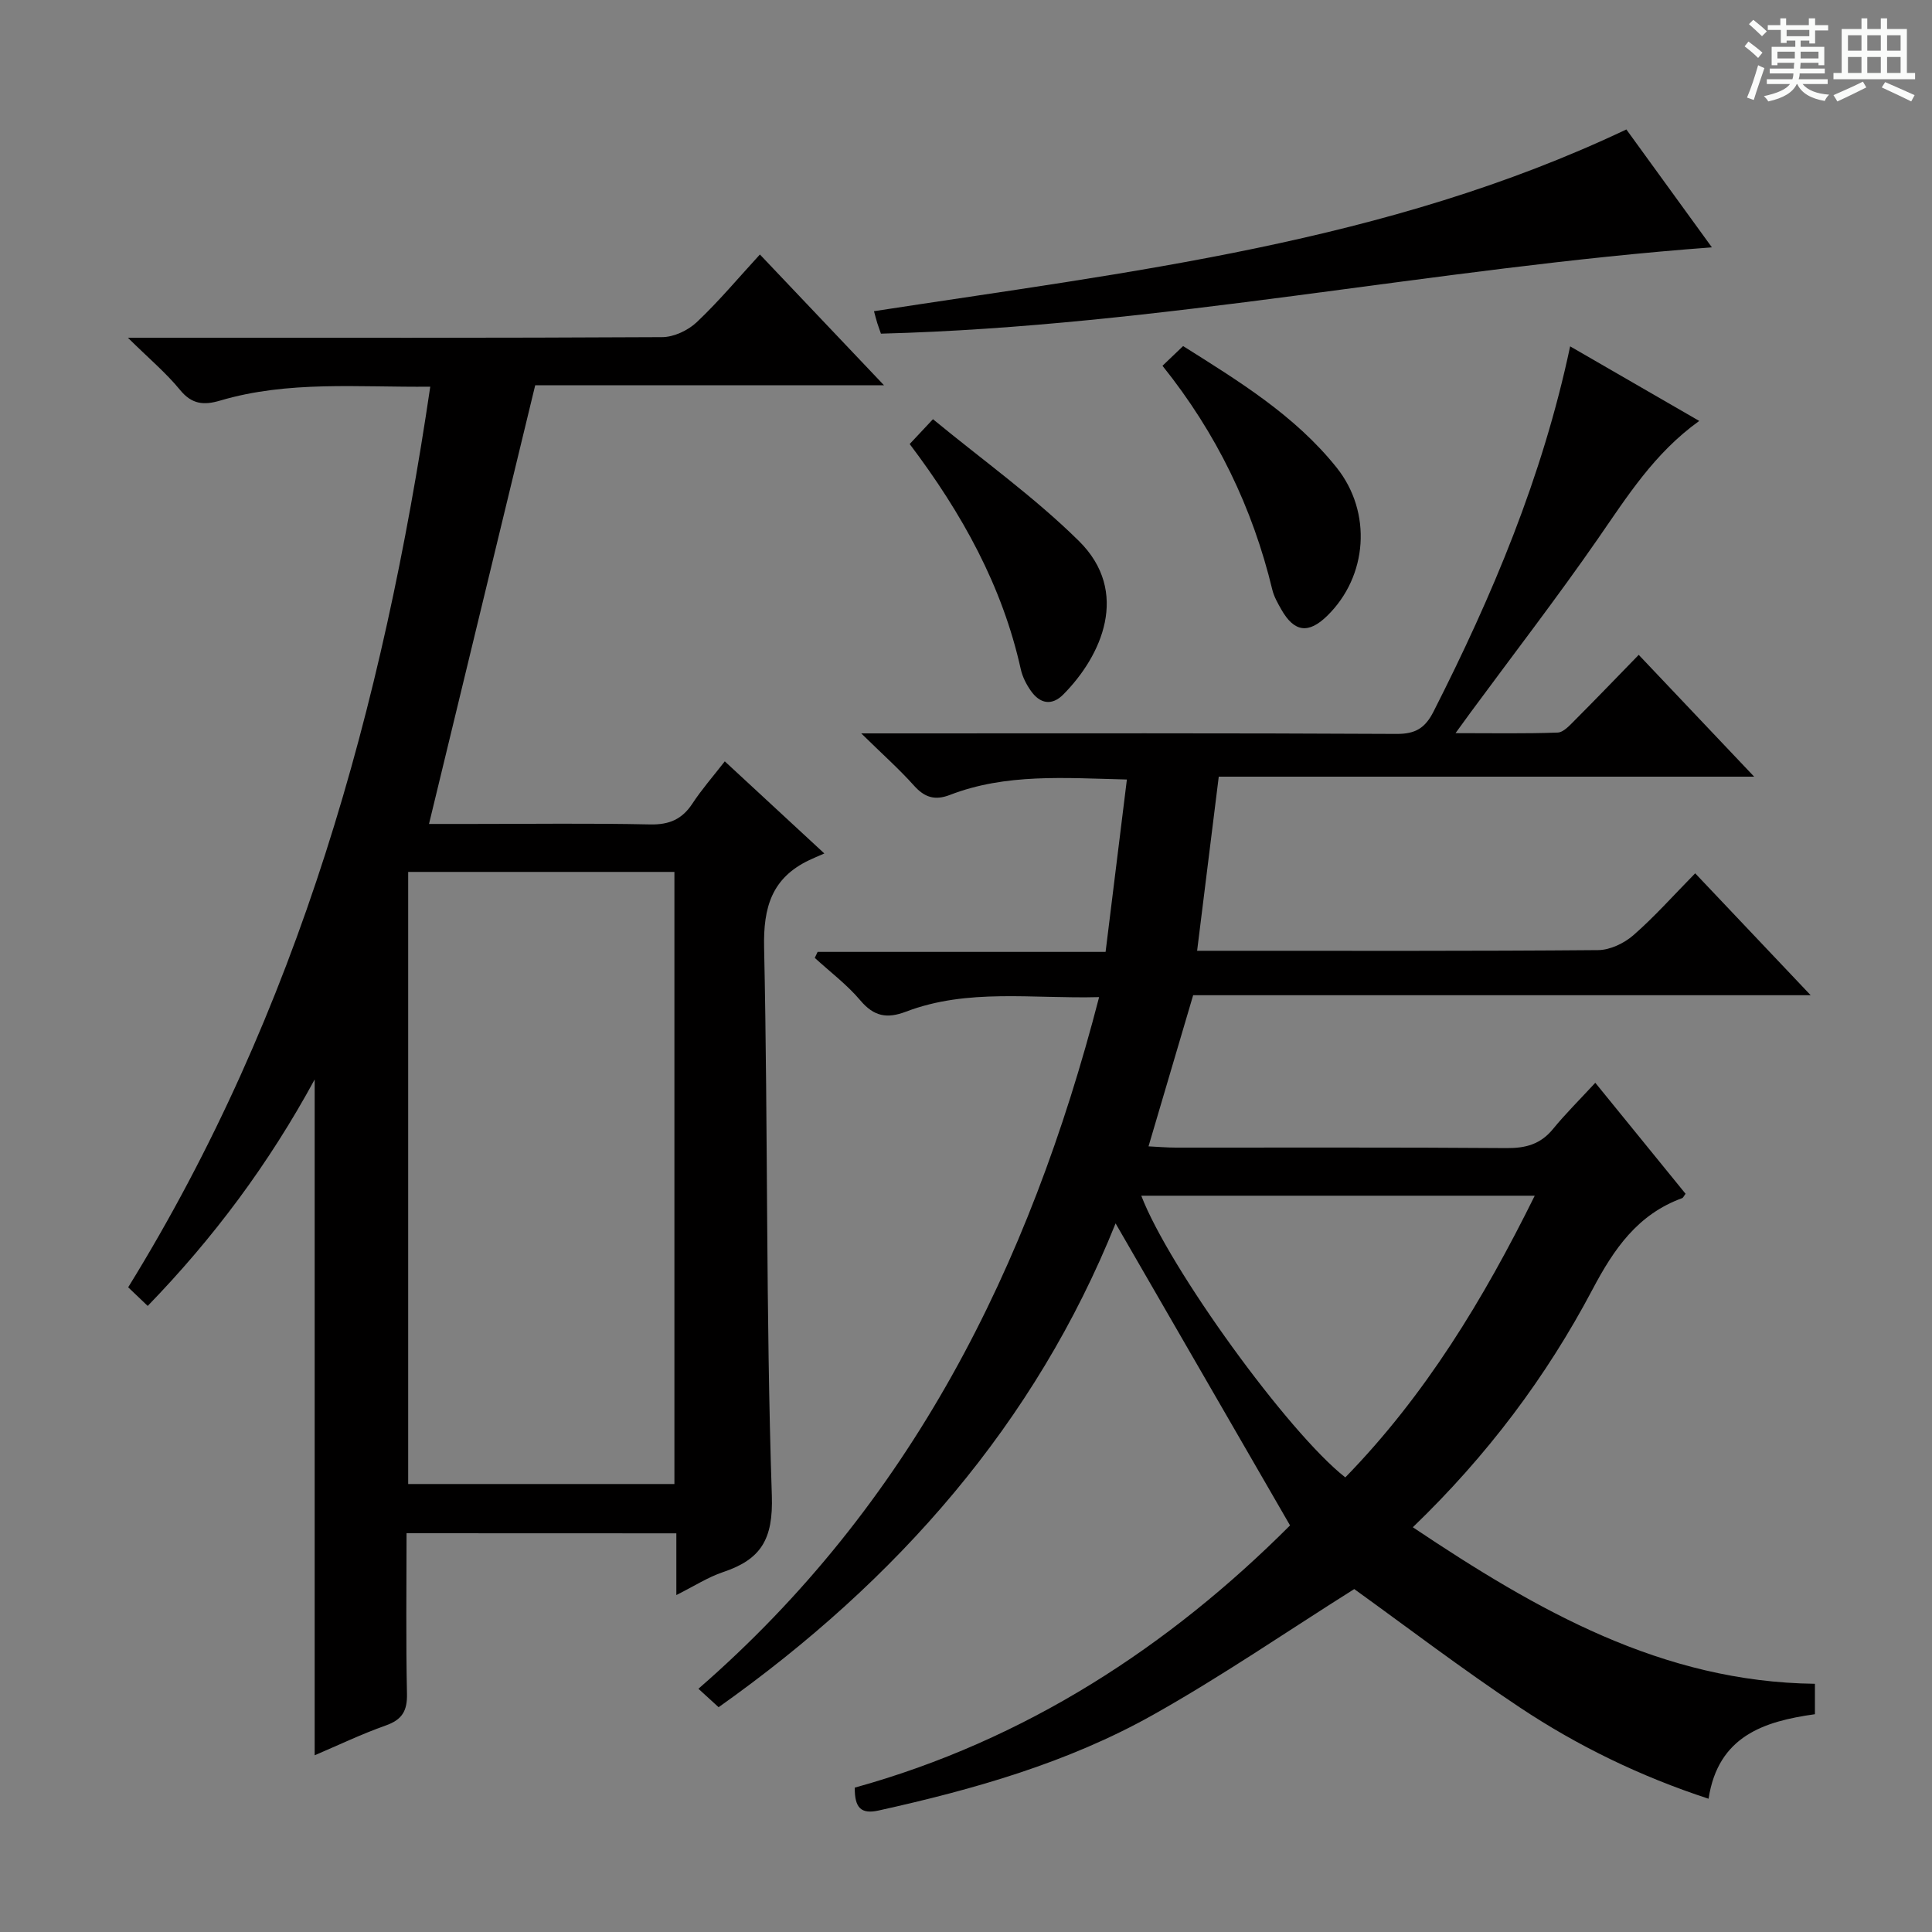 <svg enable-background="new 0 0 400 400" viewBox="0 0 400 400" xmlns="http://www.w3.org/2000/svg"><rect x="0" y="0" width="400" height="400" fill="#808080" stroke="none"/><path d="m361.2 9.6.8-1c.9.7 1.9 1.4 2.9 2.3l-.9 1.1c-1-1-2-1.8-2.8-2.4zm.5 10.6c.9-2.1 1.6-4.3 2.3-6.7.4.2.8.4 1.3.6-.7 2.1-1.5 4.3-2.2 6.6zm.4-15.2.9-.9c1 .8 2 1.6 2.8 2.4l-1 1c-.9-.9-1.8-1.7-2.7-2.5zm12.5-1.2h1.2v1.4h2.7v1.1h-2.7v2.7h-1.2v-.6h-1.8v1.3h4.9v3.8h-1.2v-.5h-3.7c0 .4-.1.9-.1 1.2h5.1v1h-5.2c0 .5-.1.9-.2 1.2h6v1h-5.2c1.1 1.3 2.9 2 5.5 2.2-.4.4-.7.8-.9 1.3-2.9-.5-4.8-1.6-5.7-3.5h-.1c-.8 1.7-2.7 2.9-5.9 3.6-.2-.4-.6-.8-.9-1.1 2.8-.6 4.6-1.4 5.4-2.5h-4.8v-1h5.3c.1-.3.2-.7.2-1.2h-4.9v-1h5c0-.4 0-.8.1-1.2h-3.5v.5h-1.2v-3.8h4.9v-1.3h-1.8v.5h-1.2v-2.7h-2.7v-1h2.6v-1.4h1.2v1.4h4.7v-1.4zm-6.6 8.3h3.6c0-.4 0-.9 0-1.4h-3.6zm1.9-4.6h4.7v-1.3h-4.7zm6.6 3.2h-3.7v1.4h3.7z" fill="#fafbfa"/><path d="m385.3 3.8h1.3v2.2h2.8v-2.2h1.3v2.2h4.1v9.1h1.7v1.3h-16.9v-1.3h1.7v-9.1h4.1v-2.2zm.4 13.1.7 1.2c-1.8.9-3.8 1.9-6 2.9-.2-.4-.5-.8-.8-1.3 2.3-1 4.3-1.9 6.1-2.8zm-3.1-6.4h2.8v-3.2h-2.8zm0 4.6h2.8v-3.3h-2.8zm4-4.6h2.8v-3.2h-2.8zm0 4.6h2.8v-3.3h-2.8zm3.7 1.9c2.1.9 4.1 1.8 6.1 2.7l-.7 1.3c-2.2-1.1-4.2-2-6.1-2.9zm3.2-9.7h-2.8v3.2h2.8zm-2.8 7.8h2.8v-3.3h-2.8z" fill="#fafbfa"/><g fill="#010000"><path d="m292.51 316.2c25.77 17.25 51.59 32.03 83.25 32.41v6.3c-10.54 1.47-20.04 4.52-22.02 17.5-14.11-4.62-27.08-10.92-39.09-18.91-12.02-7.99-23.53-16.77-34.27-24.5-13.92 8.76-27.47 18.09-41.76 26.1-17.65 9.89-37.03 15.39-56.73 19.75-3.64.8-4.96-.57-4.92-4.74 35.34-9.78 65.14-29.27 90.12-54.29-12.25-21.21-24.17-41.85-36.12-62.53-16.59 41.32-45.16 73.94-82.19 100.17-1.32-1.21-2.6-2.38-4.18-3.82 43.92-38.16 68.48-87.18 82.96-143.2-13.88.38-27.17-1.86-39.98 3.01-3.94 1.5-6.64 1-9.44-2.31-2.76-3.27-6.27-5.91-9.45-8.82.2-.41.39-.83.59-1.24h59.62c1.5-12.13 2.93-23.7 4.41-35.69-12.9-.31-25.03-1.3-36.67 3.2-3.09 1.19-5.22.51-7.41-1.94-3.06-3.42-6.51-6.48-10.92-10.81h6.86c34.66 0 69.33-.08 103.99.11 3.94.02 5.92-1.25 7.64-4.63 12.14-23.92 22.53-48.48 28.28-75.61 9.07 5.24 17.72 10.23 26.73 15.44-9.32 6.68-14.94 15.69-21.01 24.44-8.44 12.17-17.49 23.91-26.27 35.83-.85 1.16-1.7 2.33-3.18 4.37 7.67 0 14.41.13 21.14-.12 1.21-.04 2.5-1.49 3.52-2.51 4.35-4.36 8.62-8.8 13.27-13.58 7.91 8.35 15.52 16.38 23.9 25.22-37.41 0-73.87 0-110.85 0-1.51 12.15-2.95 23.73-4.48 36.05h5.04c26 0 52 .08 77.99-.14 2.46-.02 5.37-1.41 7.28-3.07 4.38-3.82 8.26-8.2 12.81-12.83 7.86 8.3 15.45 16.31 23.91 25.24-43.39 0-85.7 0-127.85 0-3.14 10.63-6.08 20.59-9.24 31.29 1.89.09 3.77.26 5.65.26 22.83.02 45.66-.08 68.49.1 3.98.03 7.03-.81 9.6-3.95 2.63-3.21 5.6-6.15 8.76-9.57 6.59 8.1 12.66 15.56 18.69 22.98-.35.45-.49.83-.73.91-9.18 3.35-14.1 10.49-18.52 18.86-9.58 18.14-21.85 34.48-37.22 49.27zm-13.98-10.32c16.56-16.99 28.64-36.92 39.22-58.32-27.67 0-54.49 0-81.46 0 5.75 15 30.4 49.04 42.24 58.32z"/><path d="m84.17 317.44c0 11.34-.15 22.29.09 33.24.08 3.56-1.02 5.37-4.39 6.56-4.98 1.76-9.77 4.06-14.72 6.17 0-46.54 0-92.78 0-139.92-9.53 17.54-20.96 32.85-34.57 46.89-1.39-1.33-2.56-2.45-4.04-3.86 35.3-57.18 52.77-120.23 62.54-186.46-14.93.15-29.41-1.3-43.55 2.89-3.29.97-5.79.79-8.23-2.19-2.9-3.55-6.47-6.54-10.82-10.83h6.66c34.65 0 69.31.06 103.96-.13 2.43-.01 5.36-1.4 7.16-3.1 4.57-4.32 8.63-9.18 13.07-14.01 8.49 8.95 16.72 17.62 25.69 27.07-25.1 0-49.26 0-72.21 0-7.43 30.68-14.66 60.54-21.99 90.83h8.82c12.33 0 24.66-.17 36.98.1 3.94.08 6.59-1.06 8.73-4.31 1.9-2.9 4.21-5.54 6.71-8.75 6.62 6.13 13.01 12.04 20.61 19.07-1.31.58-2.23.95-3.13 1.38-7.73 3.69-9.53 9.71-9.34 18.15.82 37.79.34 75.61 1.6 113.38.31 9.16-2.29 13.26-10.11 15.88-3.1 1.04-5.93 2.88-9.66 4.75 0-4.55 0-8.55 0-12.78-18.78-.02-36.88-.02-55.86-.02zm55.46-10.19c0-42.42 0-84.49 0-126.73-18.53 0-36.75 0-55.12 0v126.73z"/><path d="m182.39 69.08c-.23-.67-.51-1.41-.75-2.16-.24-.77-.44-1.56-.69-2.49 52.89-8.16 106.14-14.07 155.77-37.63 5.75 7.92 11.65 16.05 17.71 24.41-57.65 4.26-114.13 16.36-172.04 17.87z"/><path d="m240.68 75.73c1.6-1.52 2.79-2.66 4.27-4.08 11.5 7.25 23.12 14.33 31.77 25.14 7.41 9.27 6.46 22.53-1.96 30.73-3.86 3.76-6.8 3.37-9.47-1.32-.73-1.29-1.51-2.64-1.86-4.06-4.1-17.01-11.53-32.41-22.75-46.41z"/><path d="m193.16 86.79c10.24 8.44 20.95 16.08 30.2 25.2 10.71 10.57 4.7 23.82-3.21 31.79-2.39 2.41-4.85 1.92-6.72-.75-.94-1.33-1.74-2.9-2.09-4.48-3.81-17.18-12.09-32.17-23-46.62 1.29-1.38 2.55-2.72 4.82-5.14z"/></g></svg>
